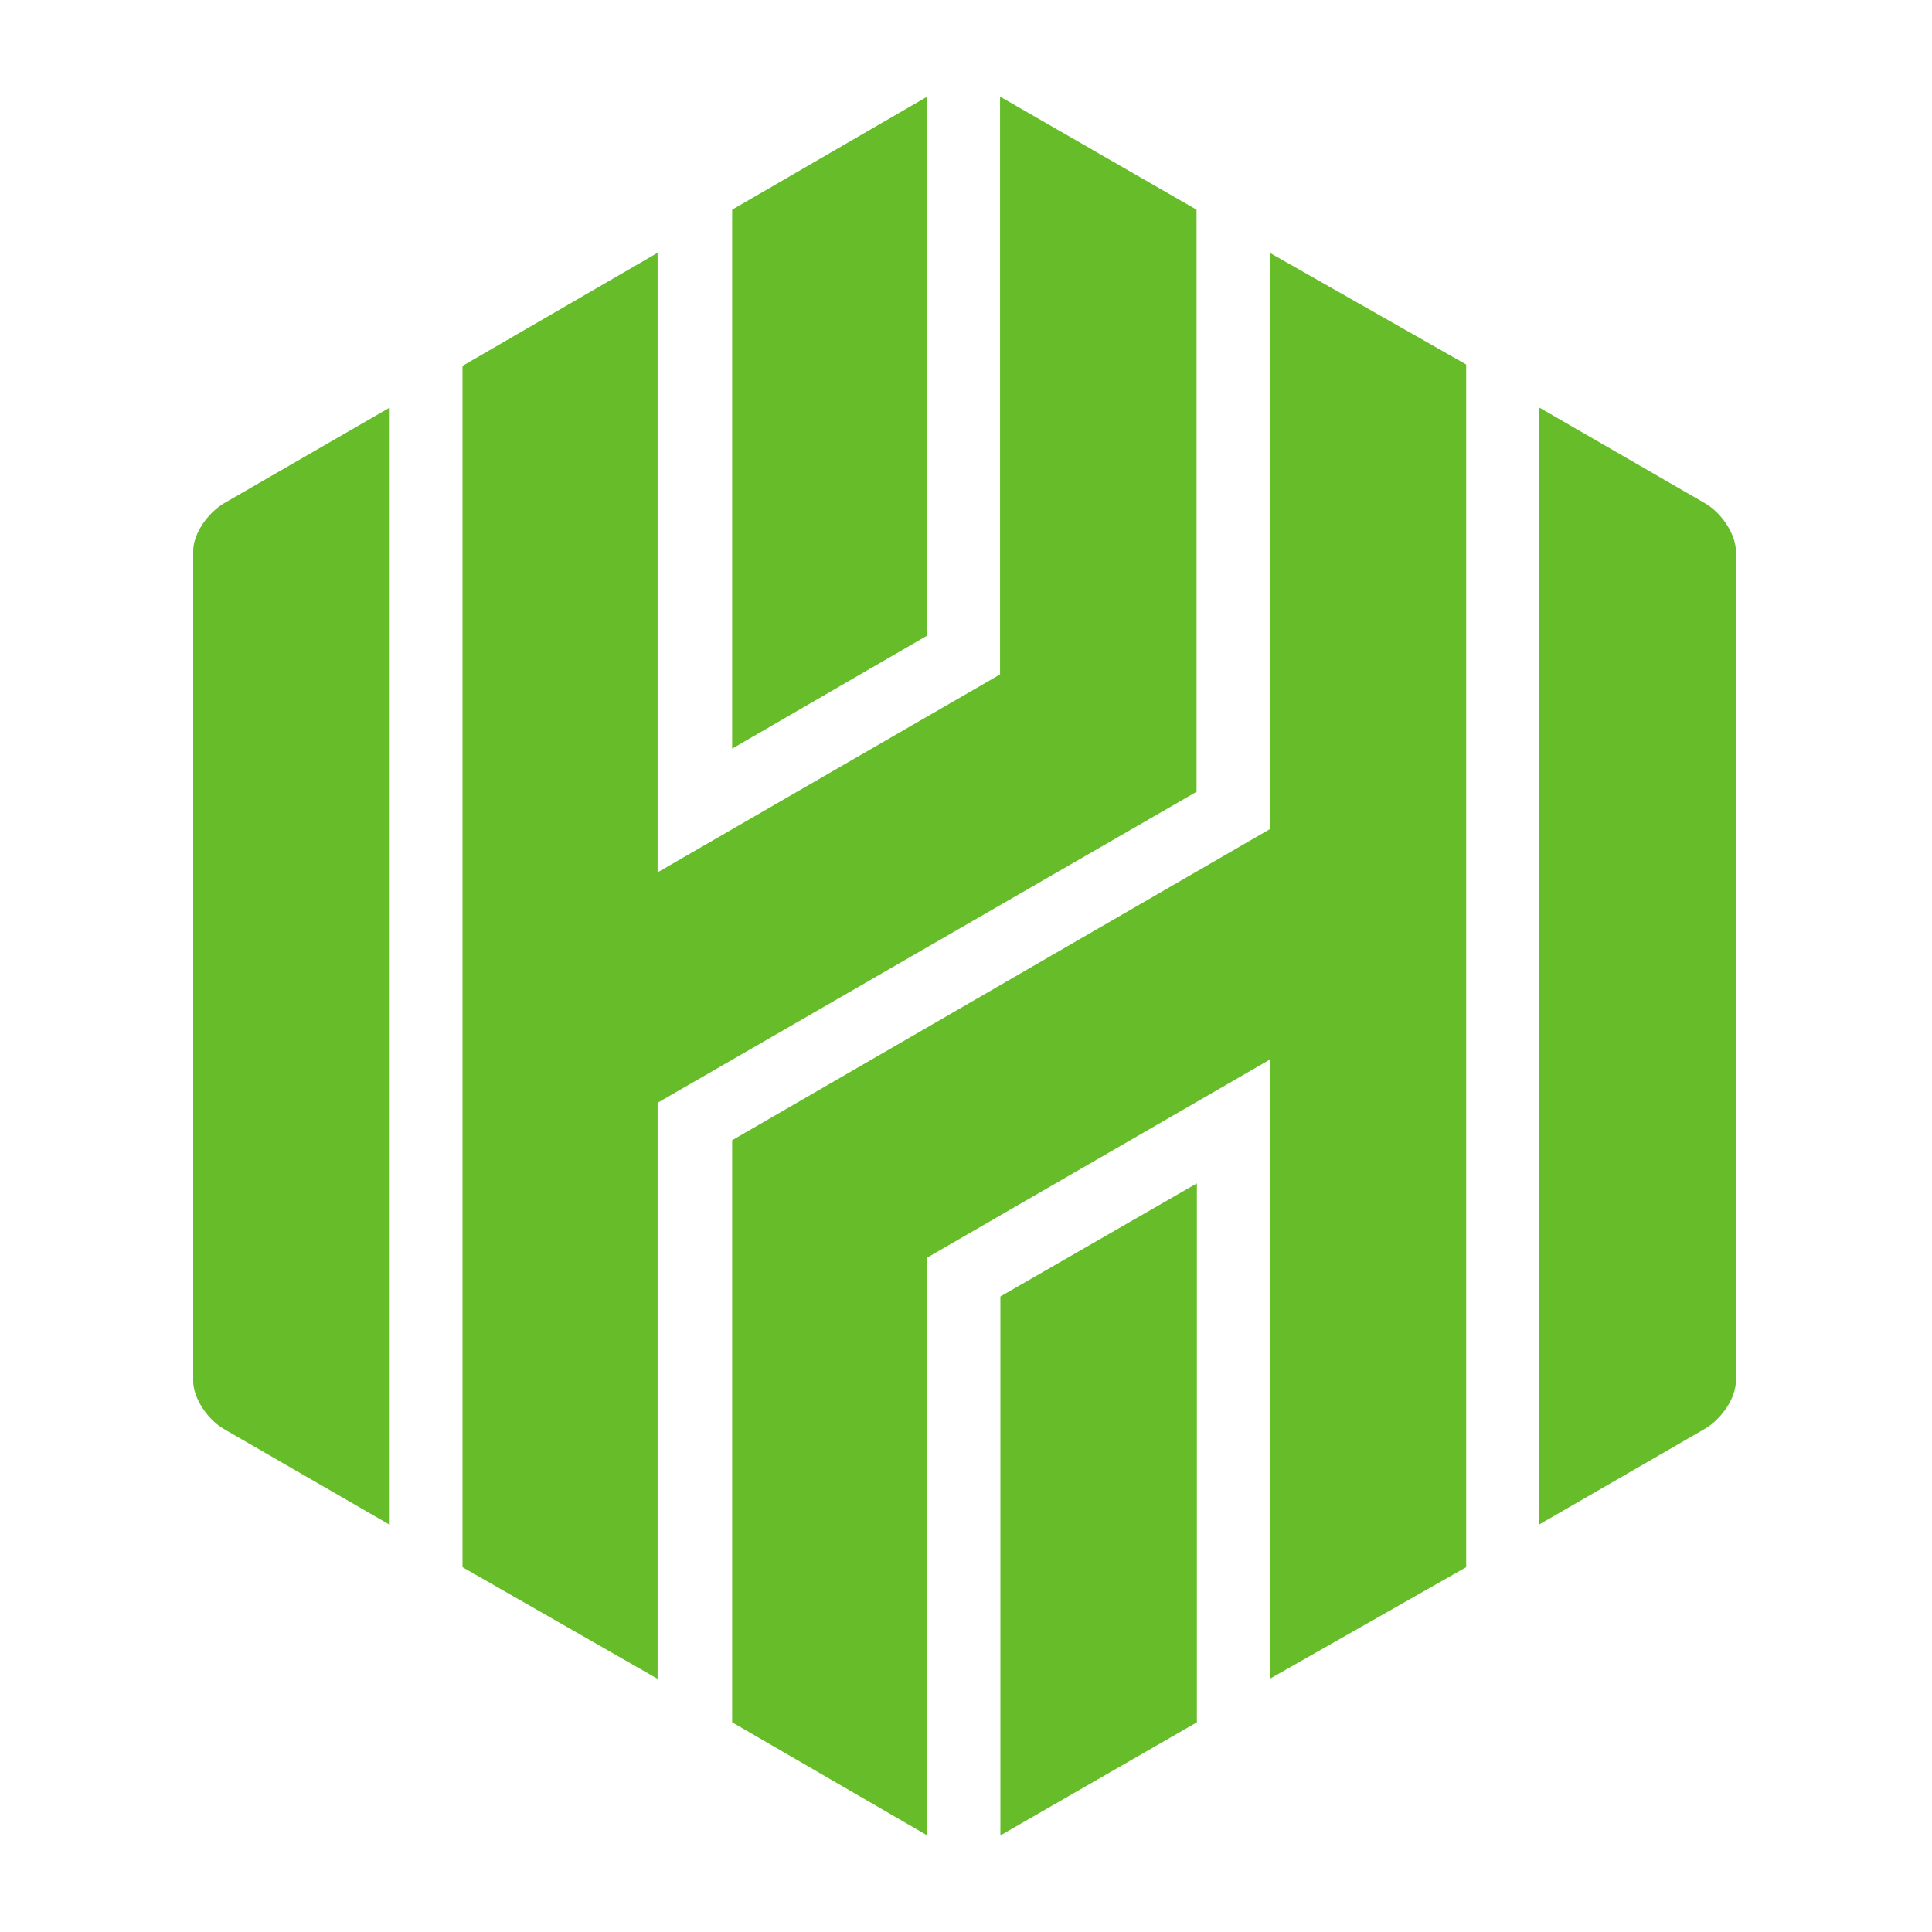 <?xml version="1.0" standalone="no"?><!-- Generator: Gravit.io --><svg xmlns="http://www.w3.org/2000/svg" xmlns:xlink="http://www.w3.org/1999/xlink" style="isolation:isolate" viewBox="0 0 100 100" width="100" height="100"><defs><clipPath id="_clipPath_DjcYyIKQybd8AodAo2LPe9r1OUW2nHuO"><rect width="100" height="100"/></clipPath></defs><g clip-path="url(#_clipPath_DjcYyIKQybd8AodAo2LPe9r1OUW2nHuO)"><path d=" M 47.994 32.896 L 47.994 5 L 37.896 10.854 L 37.896 38.75 L 47.994 32.896 Z  M 51.78 67.104 L 51.78 95 L 61.951 89.146 L 61.951 61.25 L 51.78 67.104 Z  M 37.896 59.018 L 37.896 89.146 L 47.994 95 L 47.994 65.091 L 65.72 54.848 L 65.72 86.896 L 75.89 81.116 L 75.89 18.866 L 65.72 13.085 L 65.72 42.921 L 37.896 59.018 Z  M 34.037 13.085 L 23.939 18.939 L 23.939 81.116 L 34.037 86.896 L 34.037 57.079 L 61.933 40.982 L 61.933 10.854 L 51.762 5 L 51.762 34.909 L 34.037 45.152 L 34.037 13.085 Z  M 20.171 21.098 L 11.555 26.073 C 10.732 26.585 10 27.628 10 28.524 L 10 71.494 C 10 72.317 10.677 73.415 11.555 73.945 L 20.171 78.921 L 20.171 21.098 Z  M 79.677 78.902 L 88.293 73.927 C 89.116 73.415 89.848 72.372 89.848 71.476 L 89.848 28.524 C 89.848 27.701 89.171 26.604 88.293 26.073 L 79.677 21.098 L 79.677 78.902 Z " fill="rgb(102,189,41)"/></g></svg>